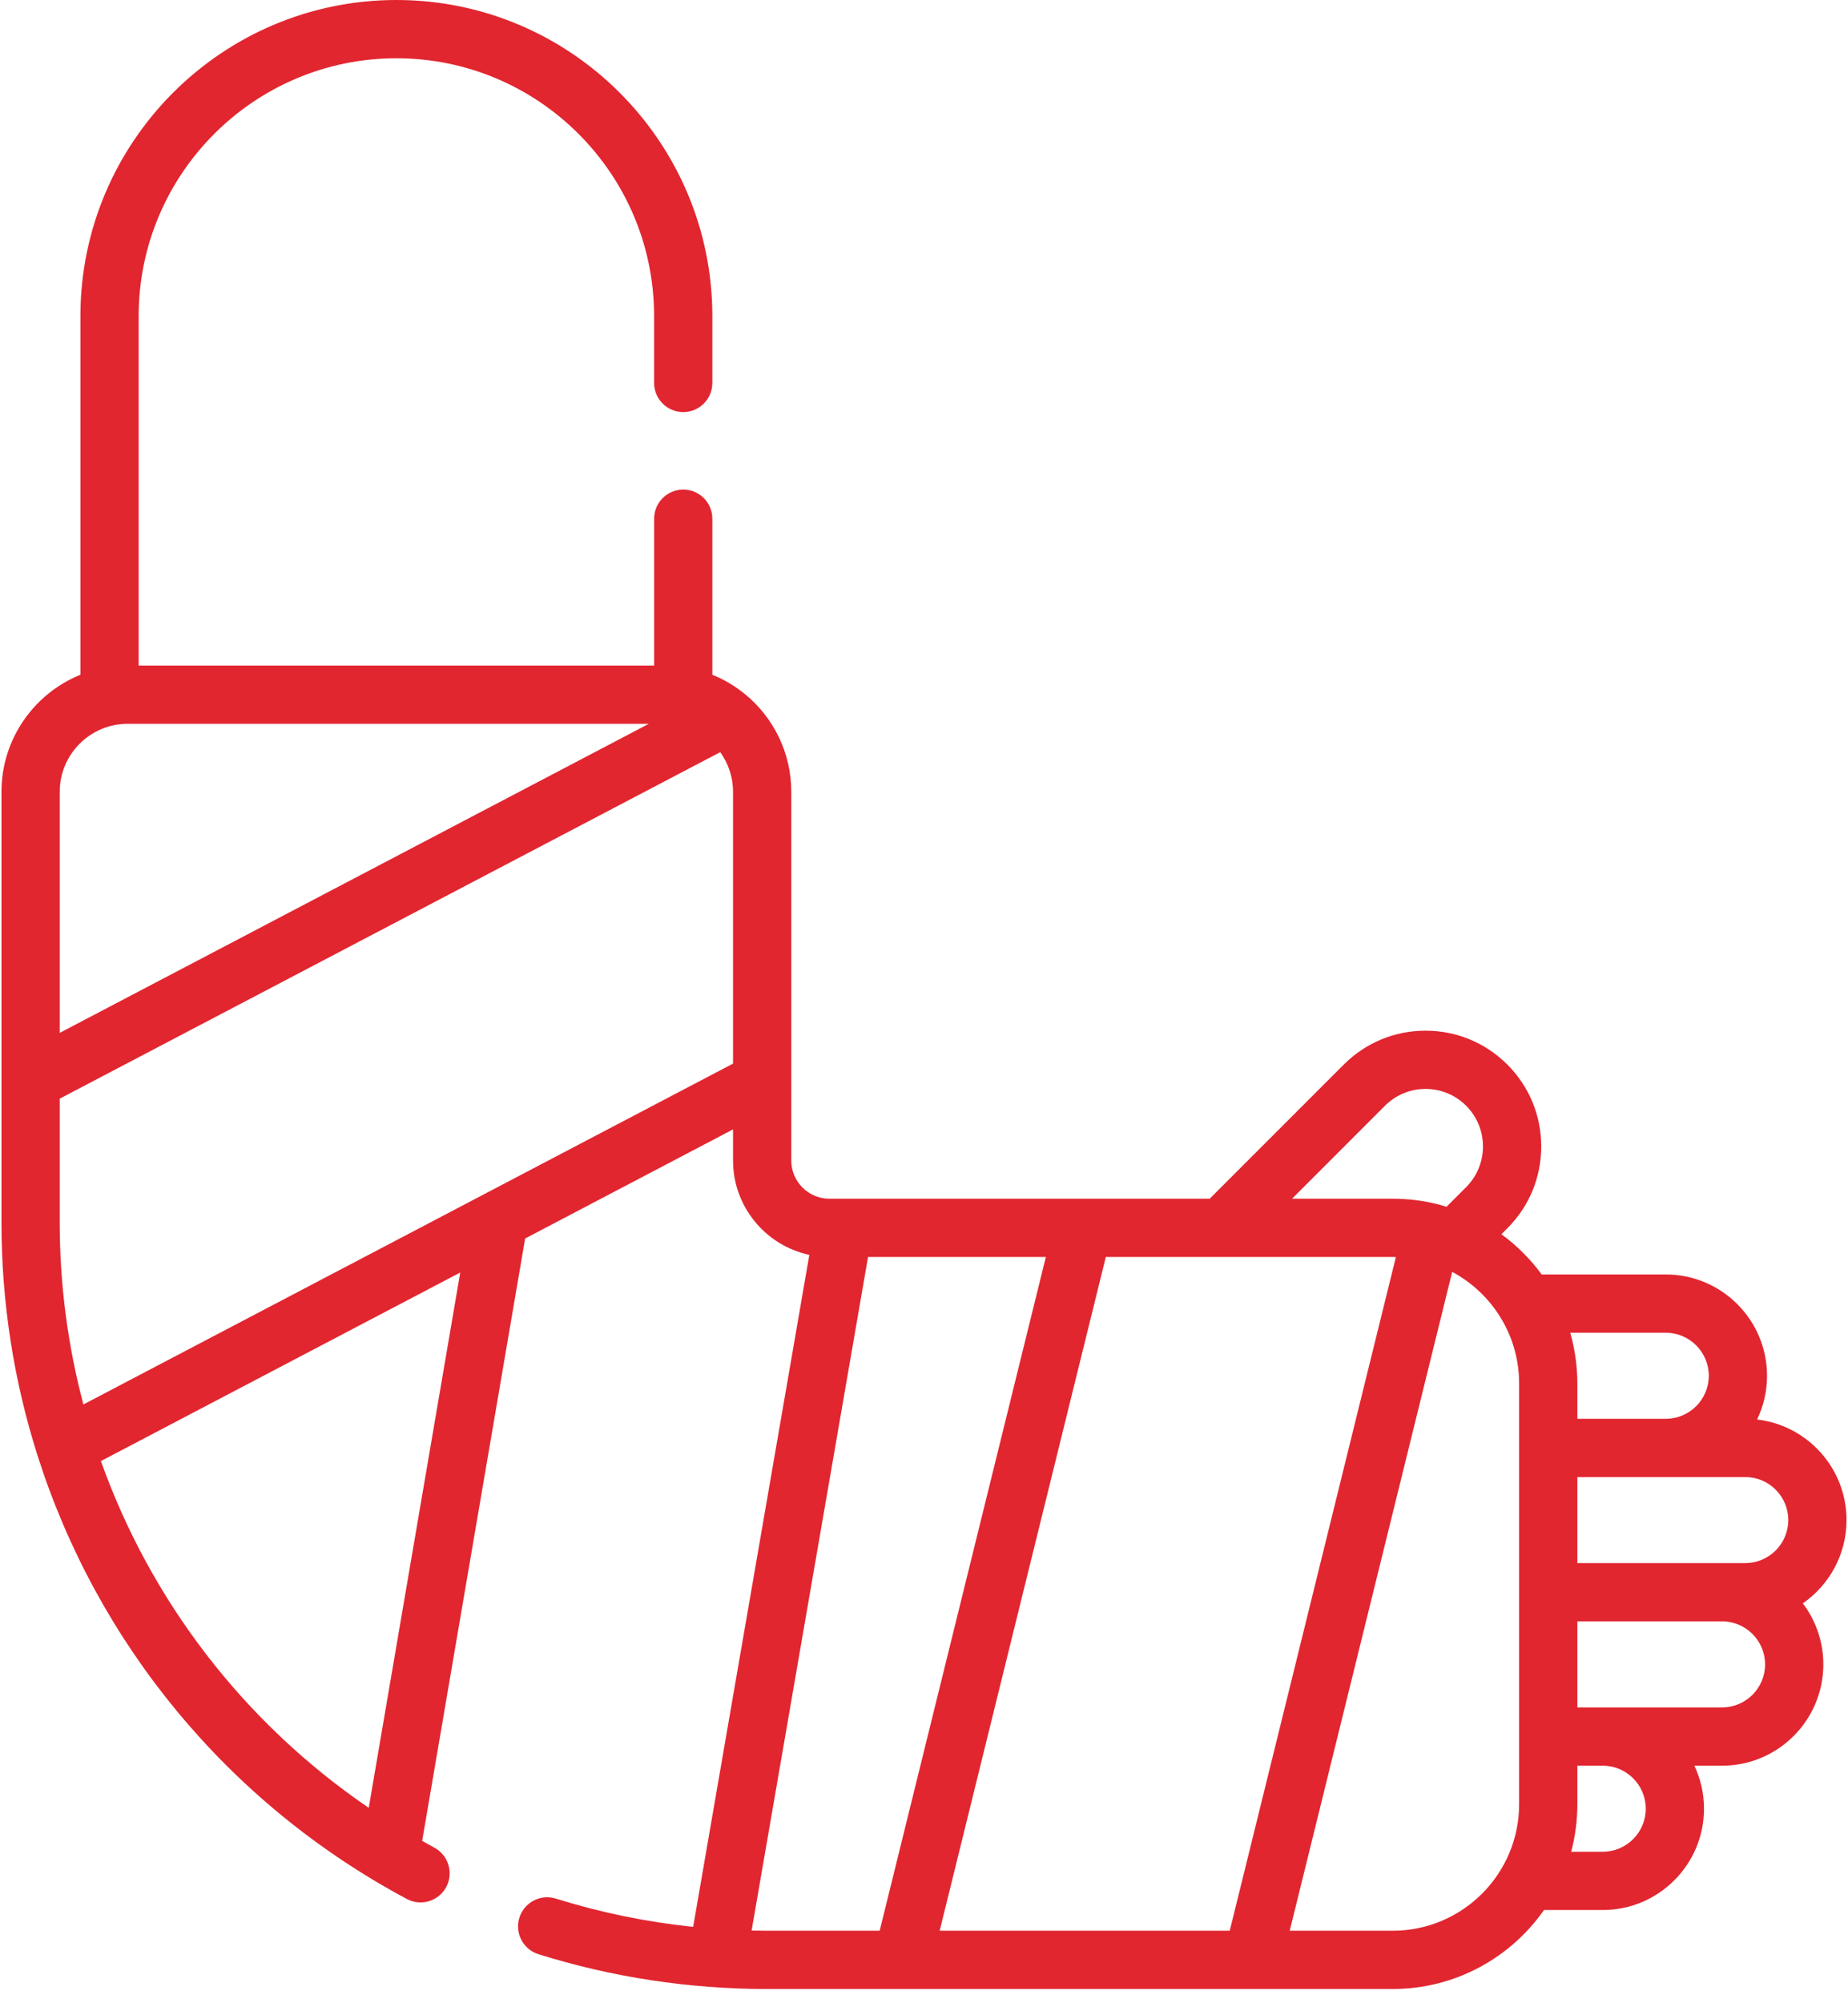<?xml version="1.0" encoding="UTF-8"?>
<svg width="60px" height="65px" viewBox="0 0 60 65" version="1.1" xmlns="http://www.w3.org/2000/svg" xmlns:xlink="http://www.w3.org/1999/xlink">
    <!-- Generator: Sketch 59.1 (86144) - https://sketch.com -->
    <title>broken-arm</title>
    <desc>Created with Sketch.</desc>
    <g id="Dizajn" stroke="none" stroke-width="1" fill="none" fill-rule="evenodd">
        <g id="3.-Euromedik---Usluge" transform="translate(-736, -2060)" fill="#E12630" fill-rule="nonzero">
            <g id="Group" transform="translate(0, 906)">
                <g id="item" transform="translate(586, 1066)">
                    <g id="content" transform="translate(25, 60)">
                        <g id="icon" transform="translate(95, 0)">
                            <g id="broken-arm" transform="translate(30, 28)">
                                <path d="M59.952,49.322 C59.952,47.64 58.681,46.249 57.049,46.059 C57.255,45.629 57.371,45.148 57.371,44.64 C57.371,42.828 55.897,41.353 54.084,41.353 L50.055,41.353 C49.689,40.854 49.247,40.413 48.747,40.048 L48.94,39.855 C49.65,39.145 50.04,38.202 50.04,37.199 C50.04,36.196 49.65,35.253 48.94,34.543 C48.231,33.834 47.288,33.443 46.284,33.443 C45.281,33.443 44.338,33.834 43.628,34.543 L39.276,38.895 L26.93,38.895 C26.247,38.895 25.691,38.34 25.691,37.657 L25.691,35.097 C25.691,35.096 25.691,35.095 25.691,35.094 L25.691,25.691 C25.691,24.419 25.108,23.28 24.195,22.528 C24.169,22.505 24.141,22.483 24.112,22.463 C23.814,22.23 23.484,22.038 23.128,21.894 L23.128,16.831 C23.128,16.308 22.705,15.885 22.183,15.885 C21.661,15.885 21.238,16.309 21.238,16.831 L21.238,21.595 L4.502,21.595 L4.502,10.258 C4.502,5.644 8.256,1.891 12.87,1.891 C17.484,1.891 21.237,5.644 21.237,10.258 L21.237,12.425 C21.237,12.948 21.661,13.371 22.183,13.371 C22.705,13.371 23.128,12.948 23.128,12.425 L23.128,10.258 C23.128,4.602 18.526,0 12.87,0 C7.213,0 2.611,4.602 2.611,10.258 L2.611,21.894 C1.11,22.502 0.048,23.974 0.048,25.691 L0.048,35.063 C0.048,35.064 0.048,35.065 0.048,35.067 L0.048,39.675 C0.048,42.273 0.451,44.807 1.211,47.205 C1.212,47.21 1.214,47.215 1.216,47.22 C3.149,53.305 7.388,58.507 13.209,61.617 C13.669,61.863 14.242,61.689 14.488,61.229 C14.734,60.769 14.56,60.196 14.1,59.95 C13.967,59.879 13.837,59.804 13.707,59.731 L17.05,40.186 L23.8,36.646 L23.8,37.657 C23.8,39.158 24.864,40.416 26.277,40.717 L22.505,62.522 C20.99,62.364 19.498,62.058 18.048,61.605 C17.549,61.448 17.019,61.727 16.863,62.225 C16.707,62.723 16.985,63.253 17.483,63.409 C19.879,64.158 22.378,64.538 24.911,64.538 L29.298,64.538 C29.3,64.538 29.301,64.538 29.302,64.538 C29.303,64.538 29.304,64.538 29.305,64.538 L40.664,64.538 C40.666,64.538 40.667,64.538 40.668,64.538 C40.669,64.538 40.67,64.538 40.671,64.538 L45.219,64.538 C47.249,64.538 49.045,63.523 50.13,61.975 L52.038,61.975 C53.85,61.975 55.325,60.5 55.325,58.688 C55.325,58.189 55.212,57.716 55.012,57.292 L55.913,57.292 C57.725,57.292 59.199,55.818 59.199,54.005 C59.199,53.262 58.951,52.576 58.533,52.025 C59.39,51.431 59.952,50.441 59.952,49.322 Z M1.939,25.691 C1.939,24.475 2.928,23.486 4.144,23.486 L21.065,23.486 L1.939,33.514 L1.939,25.691 Z M11.972,58.659 C7.914,55.894 4.893,51.94 3.276,47.408 L14.943,41.29 L11.972,58.659 Z M23.8,34.511 L2.708,45.571 C2.205,43.673 1.939,41.695 1.939,39.675 L1.939,35.649 L23.383,24.406 C23.645,24.768 23.8,25.211 23.8,25.691 L23.8,34.511 Z M44.965,35.88 C45.317,35.528 45.786,35.333 46.284,35.333 C46.782,35.333 47.251,35.528 47.603,35.88 C48.33,36.607 48.33,37.791 47.603,38.518 L46.966,39.155 C46.887,39.131 46.809,39.109 46.729,39.088 C46.724,39.087 46.72,39.085 46.715,39.084 C46.713,39.083 46.711,39.083 46.709,39.082 C46.232,38.96 45.733,38.895 45.219,38.895 L41.95,38.895 L44.965,35.88 Z M28.561,62.647 L24.911,62.647 C24.742,62.647 24.572,62.645 24.403,62.641 L28.183,40.786 L33.956,40.786 L28.561,62.647 Z M39.927,62.647 L30.509,62.647 L35.903,40.786 L45.219,40.786 C45.253,40.786 45.287,40.787 45.321,40.788 L39.927,62.647 Z M49.322,58.543 C49.322,60.806 47.482,62.647 45.219,62.647 L41.874,62.647 L47.149,41.269 C48.441,41.961 49.322,43.324 49.322,44.889 L49.322,58.543 Z M54.084,43.244 L54.084,43.244 C54.854,43.244 55.48,43.87 55.48,44.64 C55.48,45.409 54.854,46.036 54.084,46.036 L51.213,46.036 L51.213,44.889 C51.213,44.319 51.131,43.767 50.982,43.244 L54.084,43.244 Z M52.038,60.084 L51.012,60.084 C51.143,59.592 51.213,59.076 51.213,58.543 L51.213,57.292 L52.038,57.292 C52.807,57.292 53.434,57.918 53.434,58.688 C53.434,59.458 52.807,60.084 52.038,60.084 Z M55.912,55.401 L51.213,55.401 L51.213,52.609 L55.912,52.609 C56.682,52.609 57.308,53.236 57.308,54.005 C57.308,54.775 56.682,55.401 55.912,55.401 Z M56.665,50.718 L51.213,50.718 L51.213,47.927 L56.665,47.927 C57.435,47.927 58.061,48.553 58.061,49.322 C58.061,50.092 57.435,50.718 56.665,50.718 Z" id="Shape"></path>
                            </g>
                        </g>
                    </g>
                </g>
            </g>
        </g>
    </g>
</svg>